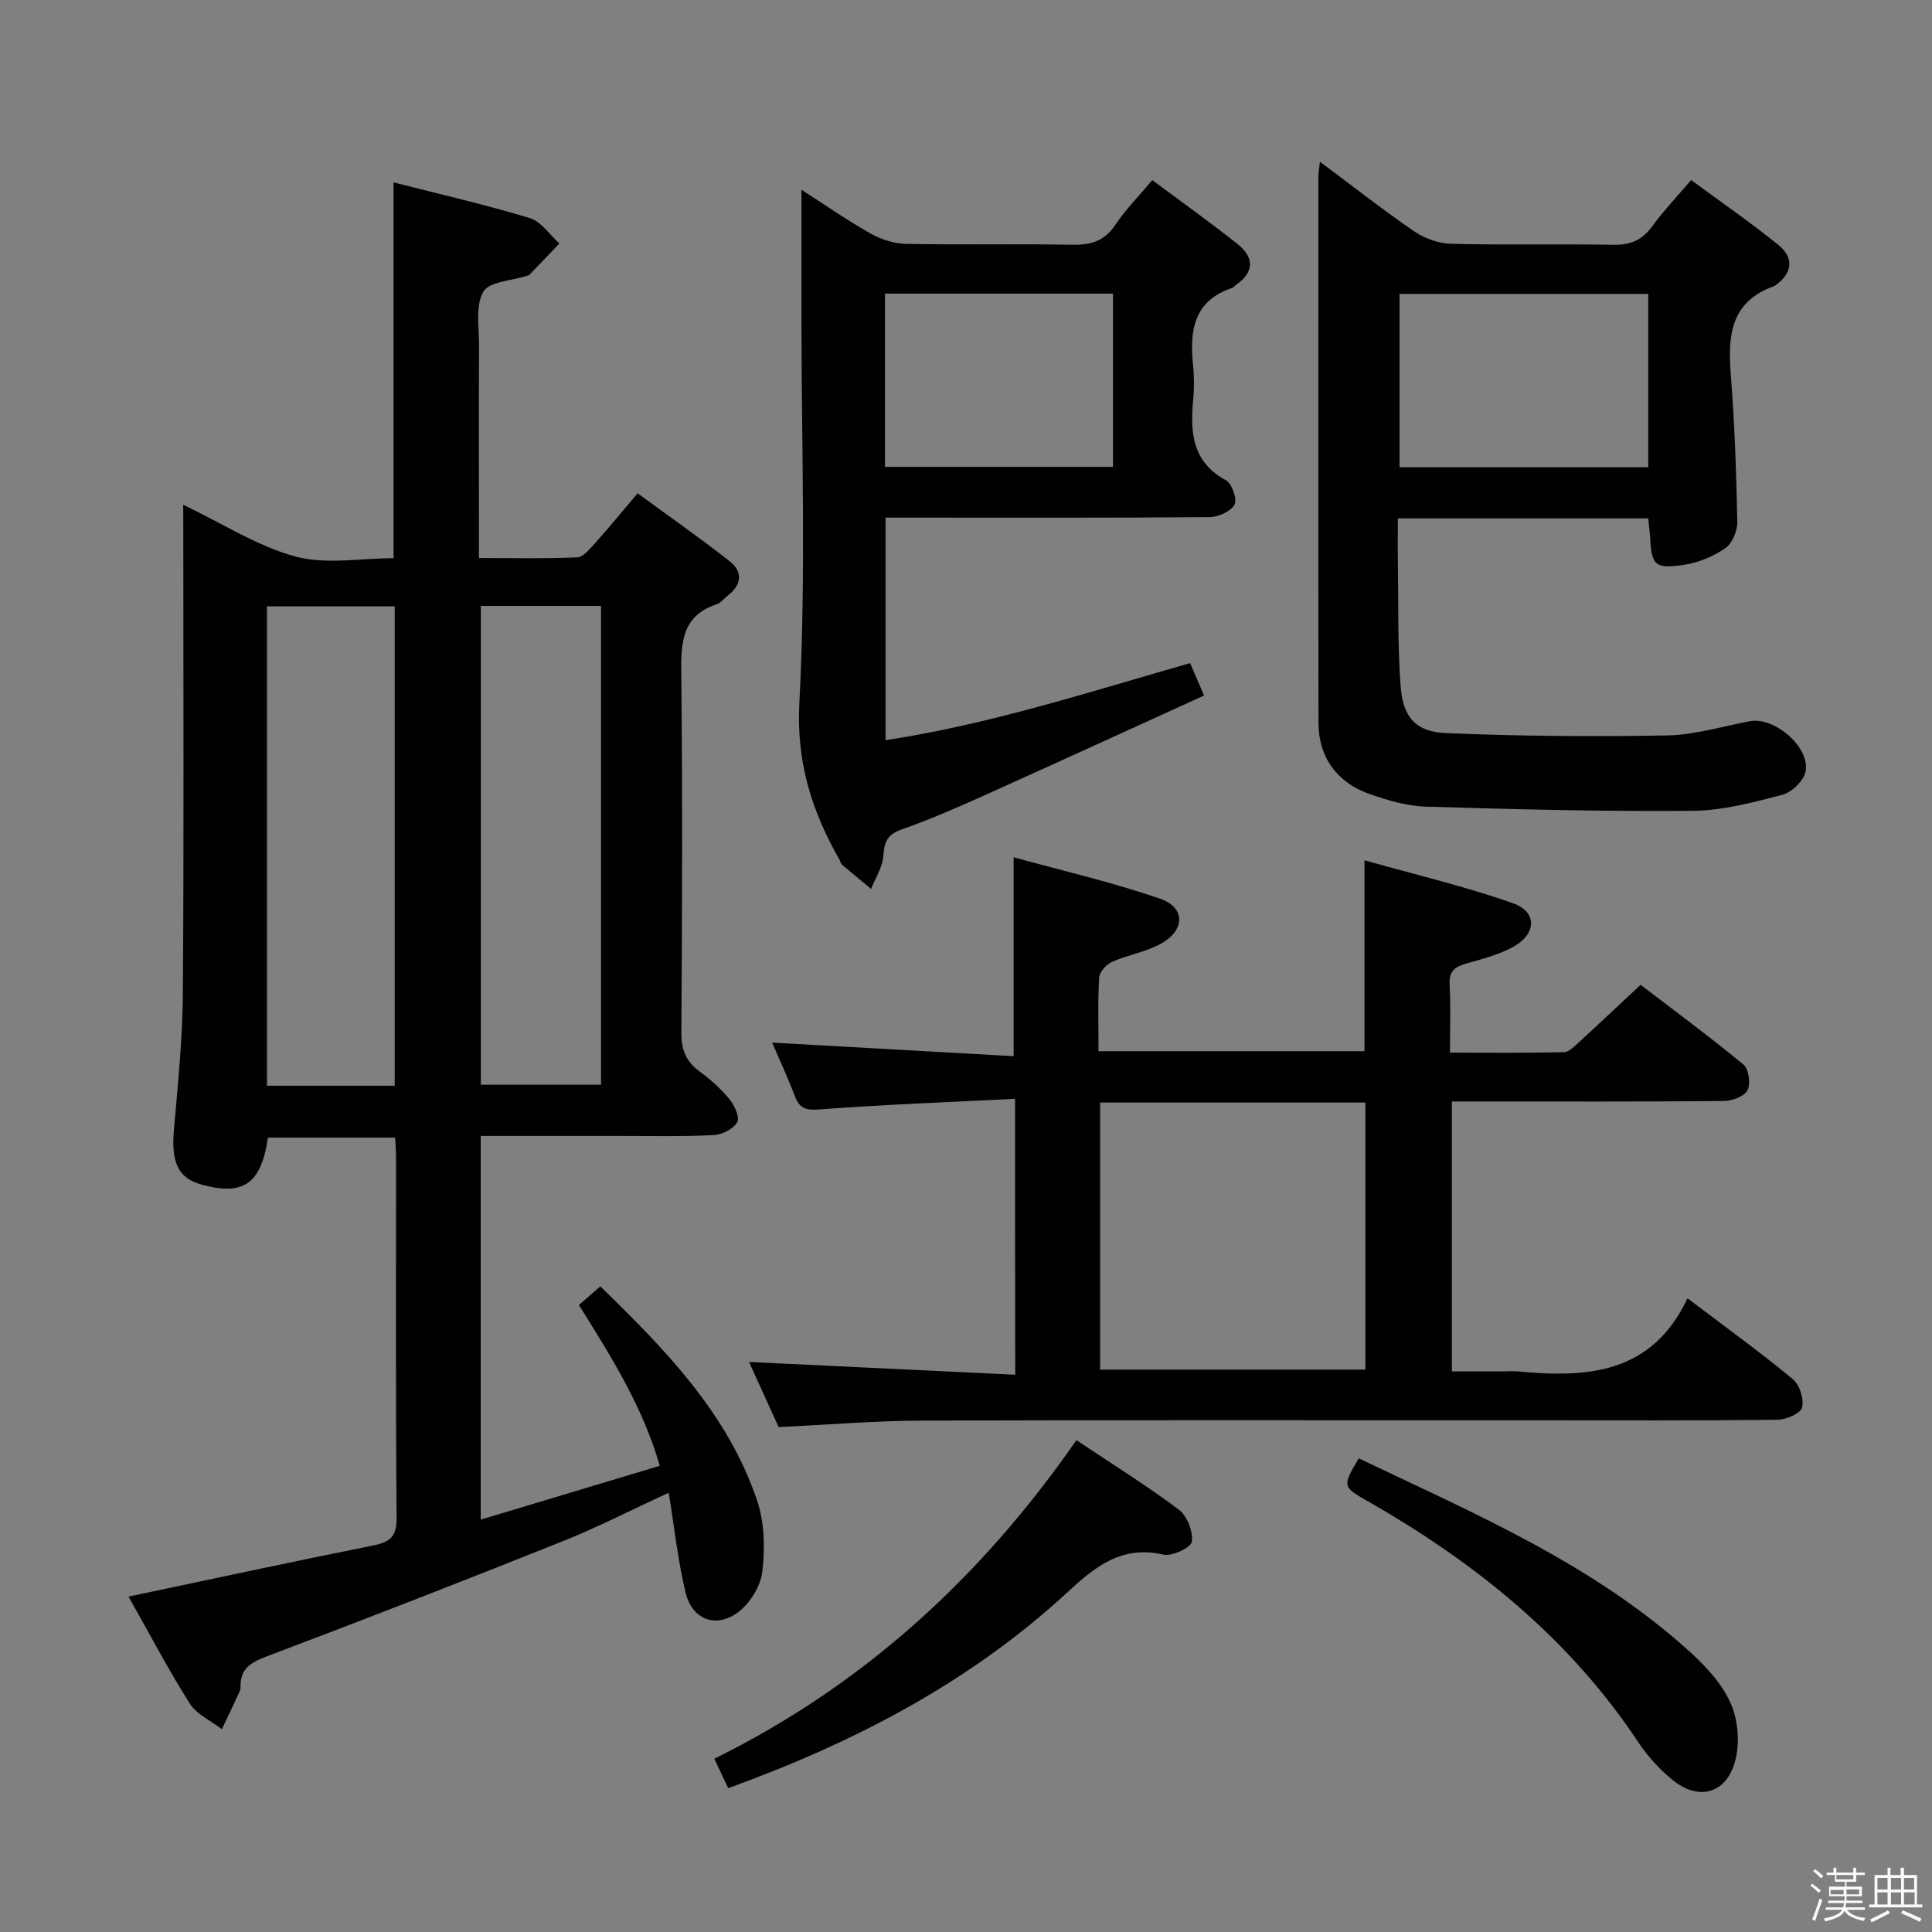 <svg enable-background="new 0 0 400 400" viewBox="0 0 400 400" xmlns="http://www.w3.org/2000/svg"><rect x="0" y="0" width="400" height="400" fill="#808080" stroke="none"/><path d="m374.8 390.4.4-.4c.7.5 1.3 1 1.8 1.4l-.5.5c-.5-.6-1.1-1.1-1.7-1.5zm1 7.3-.6-.3c.5-1.4 1.1-2.8 1.5-4.3.2.1.4.2.6.3-.5 1.3-1 2.8-1.5 4.3zm-.4-10.3.4-.4c.4.3 1 .8 1.7 1.4l-.5.5c-.4-.5-1-1-1.6-1.5zm2.5.3h1.7v-1h.6v1h3.5v-1h.6v1h1.8v.5h-1.8v1.4h-2v1h3.2v2h-3.2v.9h3.3v.5h-3.4c0 .3-.1.6-.1.9h4v.5h-3.7c.7.9 1.9 1.5 3.8 1.7-.1.2-.2.4-.3.6-2.1-.4-3.5-1.1-4-2.1-.4 1-1.8 1.7-4 2.2-.1-.2-.2-.4-.3-.6 2.1-.4 3.4-1 3.8-1.8h-3.4v-.5h3.6c.1-.3.1-.6.2-.9h-3.3v-.5h3.4c0-.3 0-.6 0-.9h-3.2v-2h3.3v-1h-2.1v-1.4h-1.7v-.5zm1.1 3.5v1h2.7c0-.3 0-.4 0-.4 0-.1 0-.2 0-.2 0-.1 0-.2 0-.3h-2.7zm1.2-3v.9h3.5v-.9zm4.7 3h-2.6v.6.4h2.6z" fill="#fafafb"/><path d="m393.6 386.7h.6v1.5h2.7v6.1h1.1v.6h-11v-.6h1.1v-6.1h2.7v-1.5h.6v1.5h2.1v-1.5zm-2.7 8.8.4.6c-1.2.6-2.5 1.3-3.8 1.9-.1-.2-.2-.4-.3-.6 1.2-.6 2.5-1.2 3.7-1.9zm-2.2-6.7v2.4h2.1v-2.4zm0 3v2.5h2.1v-2.5zm2.8-3v2.4h2.1v-2.4zm0 3v2.5h2.1v-2.5zm6 6.1c-1.4-.7-2.7-1.3-3.9-1.8l.3-.6c1.5.6 2.7 1.2 3.9 1.7zm-1.2-9.1h-2.1v2.4h2.1zm-2.1 3v2.5h2.2v-2.5z" fill="#fafafb"/><g fill="#010100"><path d="m37.93 104.5c8.26 3.95 15.41 8.61 23.25 10.72 6.34 1.71 13.5.35 20.3.35 0-26.07 0-51.62 0-77.81 9.43 2.41 18.91 4.58 28.2 7.39 2.36.71 4.11 3.45 6.14 5.26-2.08 2.18-4.17 4.36-6.26 6.53-.1.11-.31.11-.47.16-3.14 1.03-7.82 1.18-9.03 3.31-1.67 2.93-.86 7.35-.88 11.14-.06 12.67-.02 25.33-.02 38v5.98c7.11 0 13.73.16 20.34-.14 1.29-.06 2.66-1.78 3.73-2.97 2.78-3.09 5.4-6.31 8.78-10.29 6.41 4.7 12.87 9.21 19.06 14.07 2.76 2.17 2.51 4.86-.37 7.09-.79.61-1.46 1.53-2.35 1.83-7.14 2.38-7.37 7.87-7.3 14.22.27 24.83.19 49.67.02 74.5-.02 3.55.98 5.94 3.78 8 2.26 1.66 4.42 3.59 6.19 5.75 1.04 1.27 2.17 3.77 1.6 4.75-.81 1.4-3.12 2.58-4.84 2.67-6.48.32-12.99.16-19.49.17-9.47.01-18.94 0-28.78 0v79.44c12.31-3.7 24.37-7.32 37.07-11.14-3.59-12.39-10.11-22.7-16.75-33.29 1.37-1.19 2.71-2.36 4.44-3.86 13.45 13.1 26.37 26.28 32.46 44.33 1.54 4.55 1.65 9.91 1.08 14.74-.36 3.03-2.59 6.62-5.09 8.45-4.6 3.36-9.45 1.43-10.8-4.12-1.59-6.56-2.29-13.34-3.49-20.68-7.57 3.49-14.61 7.11-21.93 10.04-20.34 8.14-40.76 16.1-61.26 23.83-3.39 1.28-5.55 2.58-5.46 6.39.01.47-.22.98-.43 1.43-1.13 2.43-2.29 4.84-3.44 7.26-2.26-1.74-5.22-3.04-6.65-5.31-4.49-7.11-8.41-14.59-12.67-22.13 17.24-3.63 33.91-7.23 50.62-10.58 3.46-.69 4.91-1.77 4.88-5.68-.21-24.83-.1-49.67-.11-74.5 0-1.31-.12-2.62-.19-4.27-8.89 0-17.62 0-26.33 0-1.43 9.55-5.02 12.08-13.61 9.77-5.02-1.35-6.46-4.59-5.86-11.45.83-9.43 1.79-18.89 1.85-28.34.23-31.67.09-63.33.09-95-.02-1.83-.02-3.64-.02-6.01zm43.79 120.29c0-33.33 0-66.21 0-99.25-8.99 0-17.7 0-26.45 0v99.25zm17.83-99.34v99.13h24.89c0-33.29 0-66.15 0-99.13-8.48 0-16.56 0-24.89 0z"/><path d="m210.16 227.5c-13.62.69-27.03 1.18-40.4 2.19-2.91.22-4.23-.16-5.23-2.82-1.44-3.83-3.18-7.54-4.66-11.01 16.83.95 33.36 1.88 49.99 2.81 0-13.99 0-27.02 0-41.18 9.93 2.74 20.33 5.13 30.36 8.59 5.21 1.8 5.16 6.47.22 9.25-3.12 1.76-6.88 2.34-10.19 3.81-1.18.53-2.61 2.08-2.68 3.24-.3 4.96-.13 9.94-.13 15.26h55.06c0-12.78 0-25.5 0-39.53 10.35 2.93 20.75 5.37 30.76 8.9 5 1.76 4.88 6.3.15 8.96-2.98 1.68-6.45 2.56-9.78 3.5-2.37.67-3.66 1.57-3.5 4.36.25 4.46.07 8.94.07 14.11 8.09 0 15.85.09 23.6-.1 1.08-.03 2.24-1.27 3.19-2.14 4.05-3.7 8.04-7.47 12.68-11.81 6.71 5.14 14.15 10.63 21.27 16.5 1.11.91 1.55 3.98.87 5.32-.65 1.28-3.18 2.22-4.89 2.24-16.83.16-33.66.1-50.48.1-1.82 0-3.63 0-5.84 0v55.87h11.12c.83 0 1.67-.07 2.5.01 14.3 1.37 27.75.6 35.16-15.13 7.95 6.02 15.07 11.17 21.83 16.76 1.4 1.16 2.33 4.14 1.88 5.86-.32 1.24-3.29 2.5-5.09 2.53-16.33.19-32.66.11-48.98.11-42.65 0-85.31-.08-127.96.06-9.78.03-19.55.85-29.85 1.34-1.94-4.27-4.12-9.04-6.14-13.48 18.32.88 36.48 1.75 55.12 2.64-.03-19.32-.03-37.68-.03-57.12zm17.6 56.06h54.93c0-18.61 0-36.85 0-55.29-18.4 0-36.49 0-54.93 0z"/><path d="m341.24 107.33c-17.29 0-34.1 0-51.83 0 0 3.19-.04 6.27.01 9.35.13 8.48-.07 16.99.57 25.44.48 6.37 3.14 9.4 9.38 9.66 15.27.64 30.58.76 45.85.48 5.72-.11 11.42-1.89 17.12-2.95 5.03-.93 12.42 5.35 11.49 10.4-.35 1.9-2.85 4.33-4.81 4.84-6.06 1.59-12.33 3.26-18.52 3.32-18.42.16-36.86-.31-55.27-.86-3.89-.12-7.86-1.29-11.59-2.58-6.84-2.38-10.65-7.7-10.66-14.69-.06-37.83-.03-75.65-.02-113.48 0-.62.14-1.24.32-2.77 6.82 5.08 13.02 9.96 19.52 14.41 2.16 1.48 5.08 2.52 7.68 2.58 11.16.28 22.33-.01 33.49.2 3.51.07 5.96-.91 8.04-3.75 2.34-3.2 5.09-6.09 8.12-9.66 6.14 4.53 12.27 8.76 18.05 13.43 3.22 2.6 3.02 5.73-.49 8.3-.13.1-.27.21-.42.26-9.03 3.2-9.56 10.32-8.92 18.39.79 10.1 1.13 20.24 1.34 30.37.04 1.86-1.03 4.47-2.46 5.46-2.48 1.72-5.57 3.02-8.55 3.46-6.16.92-6.78.11-7.07-6.18-.08-.97-.22-1.94-.37-3.43zm.01-46.48c-17.42 0-34.44 0-51.49 0v35.89h51.49c0-11.94 0-23.7 0-35.89z"/><path d="m165.93 39.28c4.47 2.87 9.22 6.18 14.23 9.03 2.19 1.24 4.9 2.13 7.4 2.18 11.49.23 22.99-.03 34.49.18 3.82.07 6.62-.75 8.85-4.1 2.1-3.15 4.82-5.89 7.67-9.28 6.06 4.52 11.99 8.73 17.68 13.26 3.41 2.72 3.49 5.79-.36 8.44-.27.19-.48.52-.78.62-8.15 2.72-8.84 9.09-8.08 16.27.24 2.31.22 4.68 0 6.99-.64 6.75-.15 12.81 6.8 16.58 1.24.67 2.36 3.94 1.76 5.03-.78 1.41-3.33 2.57-5.14 2.58-20.49.18-40.99.11-61.48.11-1.79 0-3.57 0-5.63 0v46.07c21.48-3.24 41.91-9.91 63.06-15.95.87 2.01 1.68 3.89 2.89 6.71-15.71 7.15-31.07 14.19-46.49 21.12-5.3 2.38-10.65 4.69-16.13 6.61-2.89 1.01-3.59 2.51-3.77 5.4-.14 2.35-1.65 4.61-2.55 6.91-2.02-1.68-4.06-3.35-6.06-5.05-.23-.2-.27-.6-.43-.89-5.76-10.11-9.02-20.21-8.36-32.62 1.41-26.59.43-53.3.43-79.96 0-8.64 0-17.27 0-26.24zm17.29 57.38h47.21c0-12.11 0-23.95 0-35.87-15.95 0-31.51 0-47.21 0z"/><path d="m222.86 298.17c7.54 5.04 14.6 9.43 21.23 14.41 1.71 1.28 2.94 4.52 2.67 6.62-.16 1.19-4.1 3.08-5.88 2.67-8.63-1.99-14.11 2.46-19.89 7.8-20.2 18.65-44.08 31.08-70.22 40.55-.96-2.03-1.84-3.9-2.88-6.09 30.85-15.24 55.25-37.55 74.97-65.96z"/><path d="m281.32 301.93c24.17 11.55 48.97 22.06 69.09 40.56 3.24 2.98 6.44 6.58 8.07 10.55 1.45 3.52 1.75 8.26.67 11.9-1.93 6.54-7.62 7.88-12.86 3.58-2.66-2.18-5.12-4.83-7.02-7.69-14.29-21.6-33.81-37.29-56.02-49.98-5.37-3.06-5.35-3.09-1.93-8.92z"/></g></svg>